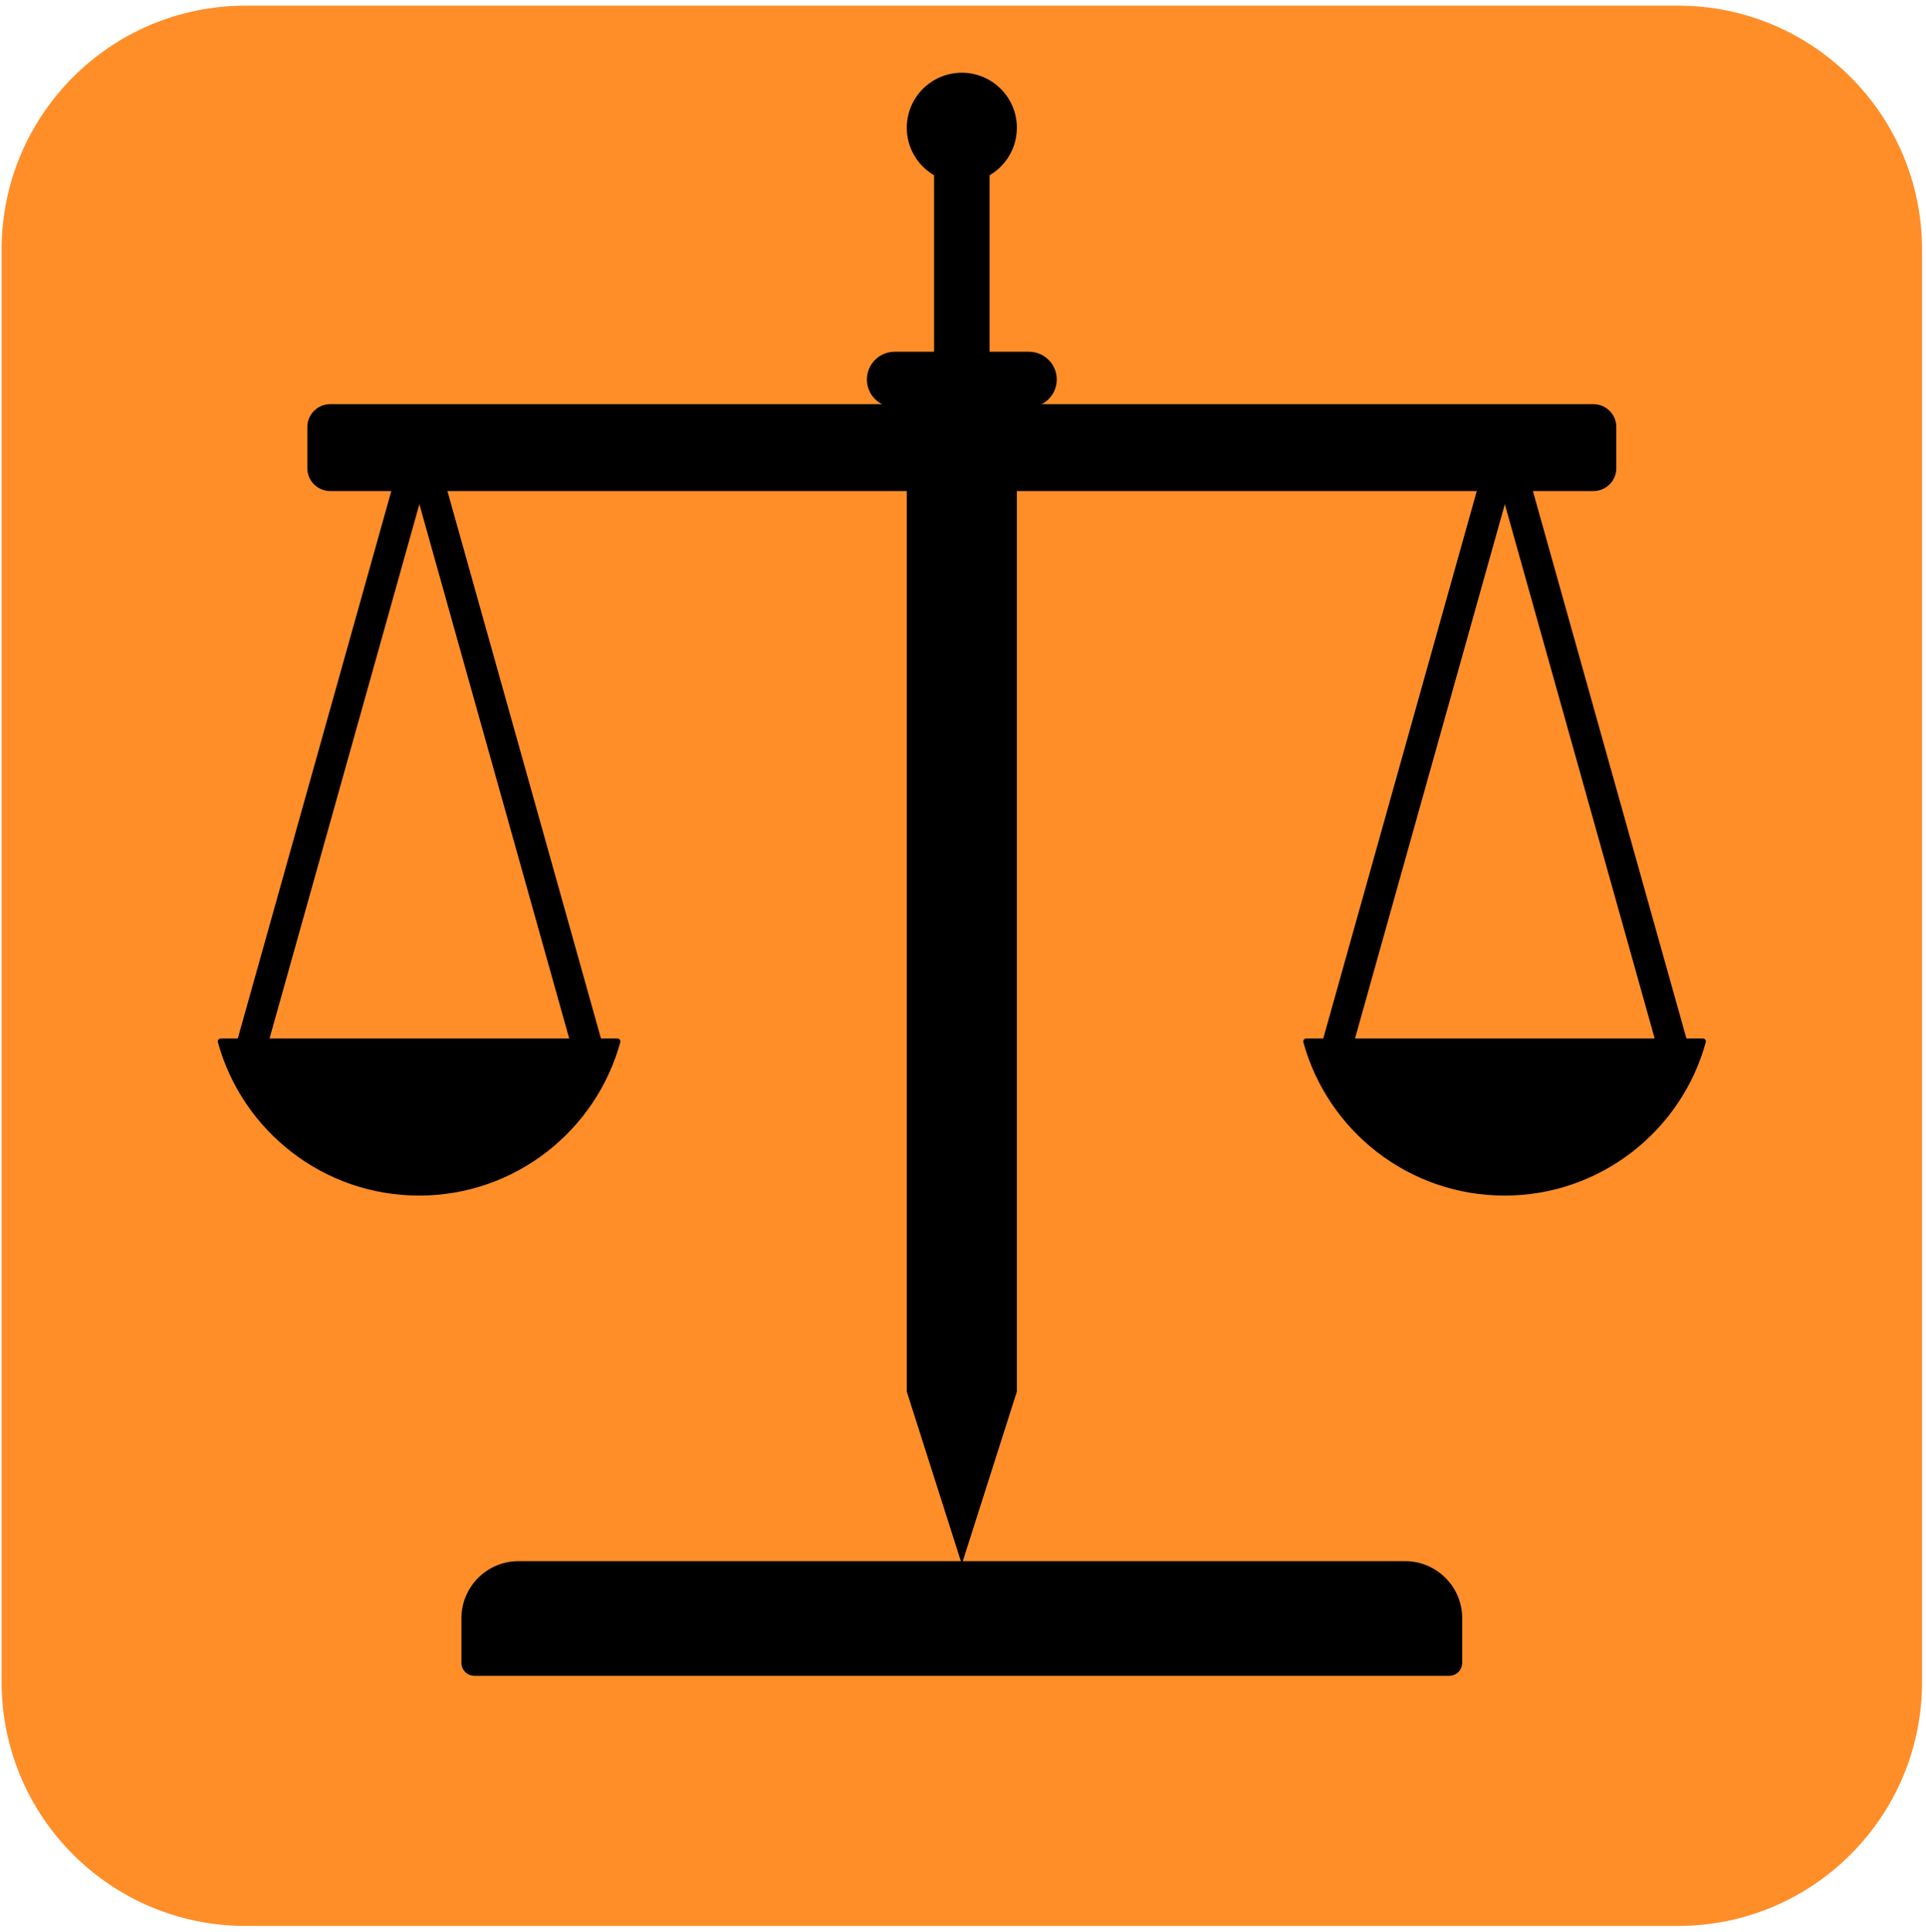 <?xml version="1.0" encoding="UTF-8" standalone="no"?><!DOCTYPE svg PUBLIC "-//W3C//DTD SVG 1.1//EN" "http://www.w3.org/Graphics/SVG/1.1/DTD/svg11.dtd"><svg width="100%" height="100%" viewBox="0 0 315 316" version="1.1" xmlns="http://www.w3.org/2000/svg" xmlns:xlink="http://www.w3.org/1999/xlink" xml:space="preserve" xmlns:serif="http://www.serif.com/" style="fill-rule:evenodd;clip-rule:evenodd;stroke-linecap:round;stroke-linejoin:round;stroke-miterlimit:1.5;"><g><path d="M314.354,40.825c0,-22.036 -17.864,-39.9 -39.9,-39.9c-60.301,0 -173.992,0 -234.292,0c-22.037,0 -39.901,17.864 -39.901,39.9c0,60.301 0,173.992 0,234.292c0,22.037 17.864,39.901 39.901,39.901c60.3,0 173.991,0 234.292,0c22.036,0 39.9,-17.864 39.9,-39.901c0,-60.3 0,-173.991 0,-234.292Z" style="fill:#ff8e29;"/><path d="M263.851,69.846c0,-0.858 -0.34,-1.681 -0.947,-2.287c-0.607,-0.607 -1.43,-0.948 -2.288,-0.948c-24.612,0 -182.005,0 -206.617,0c-0.858,0 -1.681,0.341 -2.288,0.948c-0.606,0.606 -0.947,1.429 -0.947,2.287c0,2.048 0,4.687 0,6.736c0,0.858 0.341,1.681 0.947,2.287c0.607,0.607 1.43,0.948 2.288,0.948c24.612,0 182.005,0 206.617,0c0.858,0 1.681,-0.341 2.288,-0.948c0.607,-0.606 0.947,-1.429 0.947,-2.287c0,-2.049 0,-4.688 0,-6.736Z" style="stroke:#000;stroke-width:1px;"/><path d="M238.647,264.693c0,-4.884 -3.959,-8.843 -8.842,-8.843c-28.334,0 -116.661,0 -144.994,0c-4.884,0 -8.843,3.959 -8.843,8.843c0,2.803 0,5.61 0,7.305c0,0.888 0.72,1.608 1.608,1.608c15.836,0 143.627,0 159.463,0c0.888,0 1.608,-0.72 1.608,-1.608c0,-1.695 0,-4.502 0,-7.305Z" style="stroke:#000;stroke-width:1px;"/><g><path d="M100.967,170.349c-3.91,14.236 -16.954,24.708 -32.425,24.708c-15.47,0 -28.514,-10.472 -32.424,-24.708l64.849,0Z" style="stroke:#000;stroke-width:1px;"/><path d="M40.691,172.695l27.897,-99.481" style="fill:none;stroke:#000;stroke-width:5px;stroke-linecap:butt;"/><path d="M96.486,172.695l-27.898,-99.481" style="fill:none;stroke:#000;stroke-width:5px;stroke-linecap:butt;"/></g><g><path d="M278.497,170.349c-3.91,14.236 -16.954,24.708 -32.424,24.708c-15.471,0 -28.515,-10.472 -32.424,-24.708l64.848,0Z" style="stroke:#000;stroke-width:1px;"/><path d="M218.221,172.695l27.897,-99.481" style="fill:none;stroke:#000;stroke-width:5px;stroke-linecap:butt;"/><path d="M274.016,172.695l-27.898,-99.481" style="fill:none;stroke:#000;stroke-width:5px;stroke-linecap:butt;"/></g><path d="M148.307,66.053l18.001,0l0,161.571l-9,28.226l-9.001,-28.226l0,-161.571Z"/><path d="M157.308,62.073c2.506,0 4.538,-2.032 4.538,-4.538c0,-7.423 0,-22.077 0,-29.5c0,-2.506 -2.032,-4.538 -4.538,-4.538c0,0 0,0 0,0c-2.507,0 -4.538,2.032 -4.538,4.538c0,7.423 0,22.077 0,29.5c0,2.506 2.031,4.538 4.538,4.538c0,0 0,0 0,0Z"/><path d="M172.832,62.073c0,-2.506 -2.032,-4.538 -4.538,-4.538c-5.884,0 -16.088,0 -21.973,0c-2.506,0 -4.538,2.032 -4.538,4.538c0,0 0,0 0,0c0,2.506 2.032,4.538 4.538,4.538c5.885,0 16.089,0 21.973,0c2.506,0 4.538,-2.032 4.538,-4.538c0,0 0,0 0,0Z"/><circle cx="157.308" cy="20.896" r="9.001"/></g></svg>